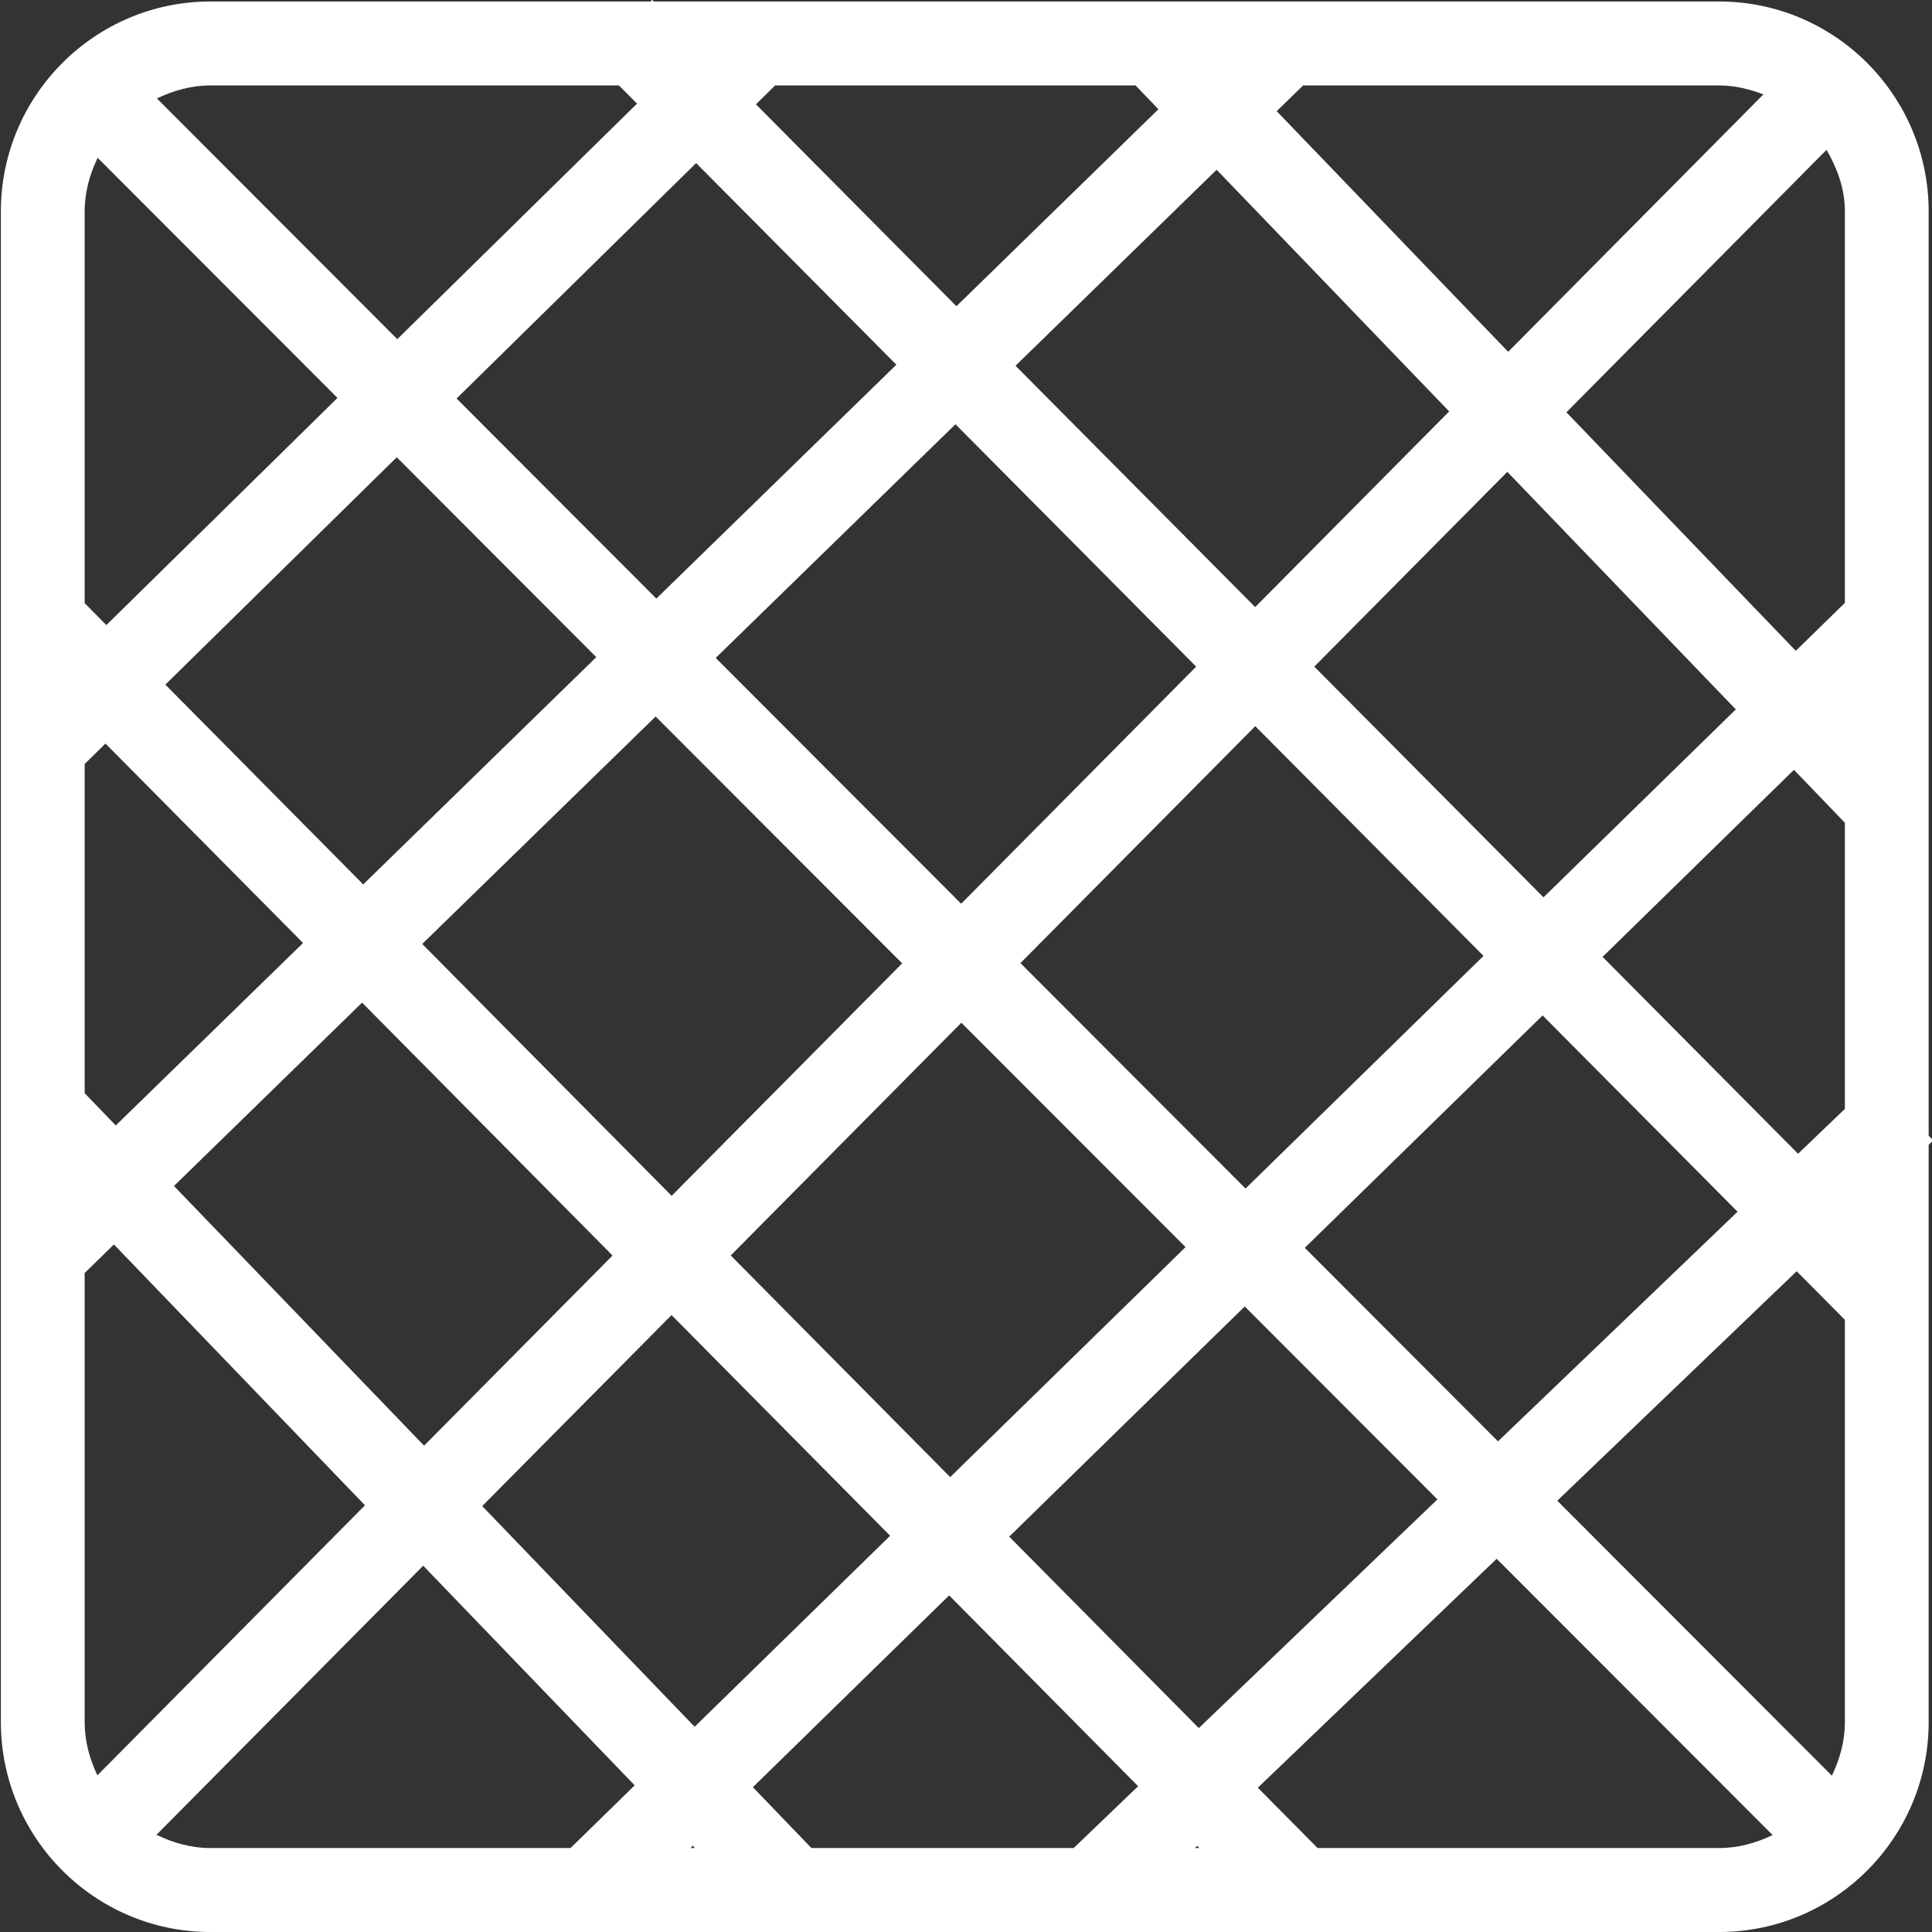 <svg 
 xmlns="http://www.w3.org/2000/svg"
 xmlns:xlink="http://www.w3.org/1999/xlink"
 width="22px" height="22px">
<rect width="100%" height="100%" fill="#333333" stroke="none"/>
<path fill-rule="evenodd"  fill="rgb(255, 255, 255)"
 d="M22.014,12.986 L21.962,13.036 L21.962,19.610 C21.962,20.928 20.892,22.000 19.576,22.000 L2.396,22.000 C1.080,22.000 0.010,20.928 0.010,19.610 L0.010,2.407 C0.010,1.089 1.080,0.017 2.396,0.017 L7.408,0.017 L7.426,-0.002 L7.445,0.017 L19.576,0.017 C20.892,0.017 21.962,1.089 21.962,2.407 L21.962,12.932 L22.014,12.986 ZM21.008,19.610 L21.008,15.029 L20.459,14.476 L17.733,17.089 L20.860,20.220 C20.949,20.034 21.008,19.831 21.008,19.610 ZM13.500,14.201 L10.947,11.646 L8.321,14.296 L10.820,16.820 L13.500,14.201 ZM11.492,17.498 L13.651,19.678 L16.368,17.074 L14.174,14.877 L11.492,17.498 ZM7.647,14.975 L5.491,17.150 L7.910,19.663 L10.136,17.488 L7.647,14.975 ZM6.975,14.297 L4.123,11.417 L1.981,13.505 L4.829,16.462 L6.975,14.297 ZM4.136,10.071 L6.790,7.483 L4.518,5.207 L1.883,7.796 L4.136,10.071 ZM4.808,10.749 L7.648,13.617 L10.273,10.970 L7.466,8.159 L4.808,10.749 ZM10.945,10.291 L13.621,7.591 L10.880,4.831 L8.150,7.492 L10.945,10.291 ZM11.620,10.967 L14.183,13.534 L16.893,10.885 L14.294,8.269 L11.620,10.967 ZM17.576,10.218 L19.766,8.078 L17.164,5.373 L14.966,7.591 L17.576,10.218 ZM17.566,11.563 L14.858,14.209 L17.058,16.413 L19.786,13.798 L17.566,11.563 ZM19.576,21.044 C19.796,21.044 19.999,20.985 20.185,20.896 L17.043,17.750 L14.323,20.357 L15.004,21.044 L19.576,21.044 ZM13.633,21.019 L13.607,21.044 L13.658,21.044 L13.633,21.019 ZM9.240,21.044 L12.226,21.044 L12.960,20.340 L10.808,18.167 L8.573,20.351 L9.240,21.044 ZM7.914,21.044 L7.889,21.018 L7.863,21.044 L7.914,21.044 ZM2.396,21.044 L6.497,21.044 L7.227,20.330 L4.819,17.829 L1.782,20.893 C1.970,20.984 2.174,21.044 2.396,21.044 ZM0.964,19.610 C0.964,19.829 1.021,20.030 1.109,20.216 L4.156,17.141 L1.297,14.171 L0.964,14.496 L0.964,19.610 ZM0.964,12.448 L1.318,12.816 L3.451,10.738 L1.201,8.467 L0.964,8.700 L0.964,12.448 ZM0.964,2.407 L0.964,6.868 L1.211,7.118 L3.843,4.531 L1.112,1.797 C1.023,1.983 0.964,2.186 0.964,2.407 ZM7.048,0.973 L2.396,0.973 C2.176,0.973 1.973,1.032 1.787,1.121 L4.524,3.862 L7.254,1.180 L7.048,0.973 ZM5.199,4.538 L7.474,6.816 L10.207,4.153 L7.927,1.857 L5.199,4.538 ZM12.931,0.973 L8.826,0.973 L8.608,1.188 L10.891,3.487 L13.191,1.244 L12.931,0.973 ZM11.564,4.165 L14.293,6.913 L16.502,4.685 L13.854,1.933 L11.564,4.165 ZM19.576,0.973 L14.839,0.973 L14.538,1.266 L17.174,4.006 L20.080,1.075 C19.922,1.015 19.755,0.973 19.576,0.973 ZM21.008,2.407 C21.008,2.147 20.920,1.916 20.799,1.706 L17.837,4.695 L20.449,7.411 L21.008,6.865 L21.008,2.407 ZM20.428,8.766 L18.249,10.896 L20.475,13.138 L21.008,12.627 L21.008,9.369 L20.428,8.766 Z"/>
</svg>
